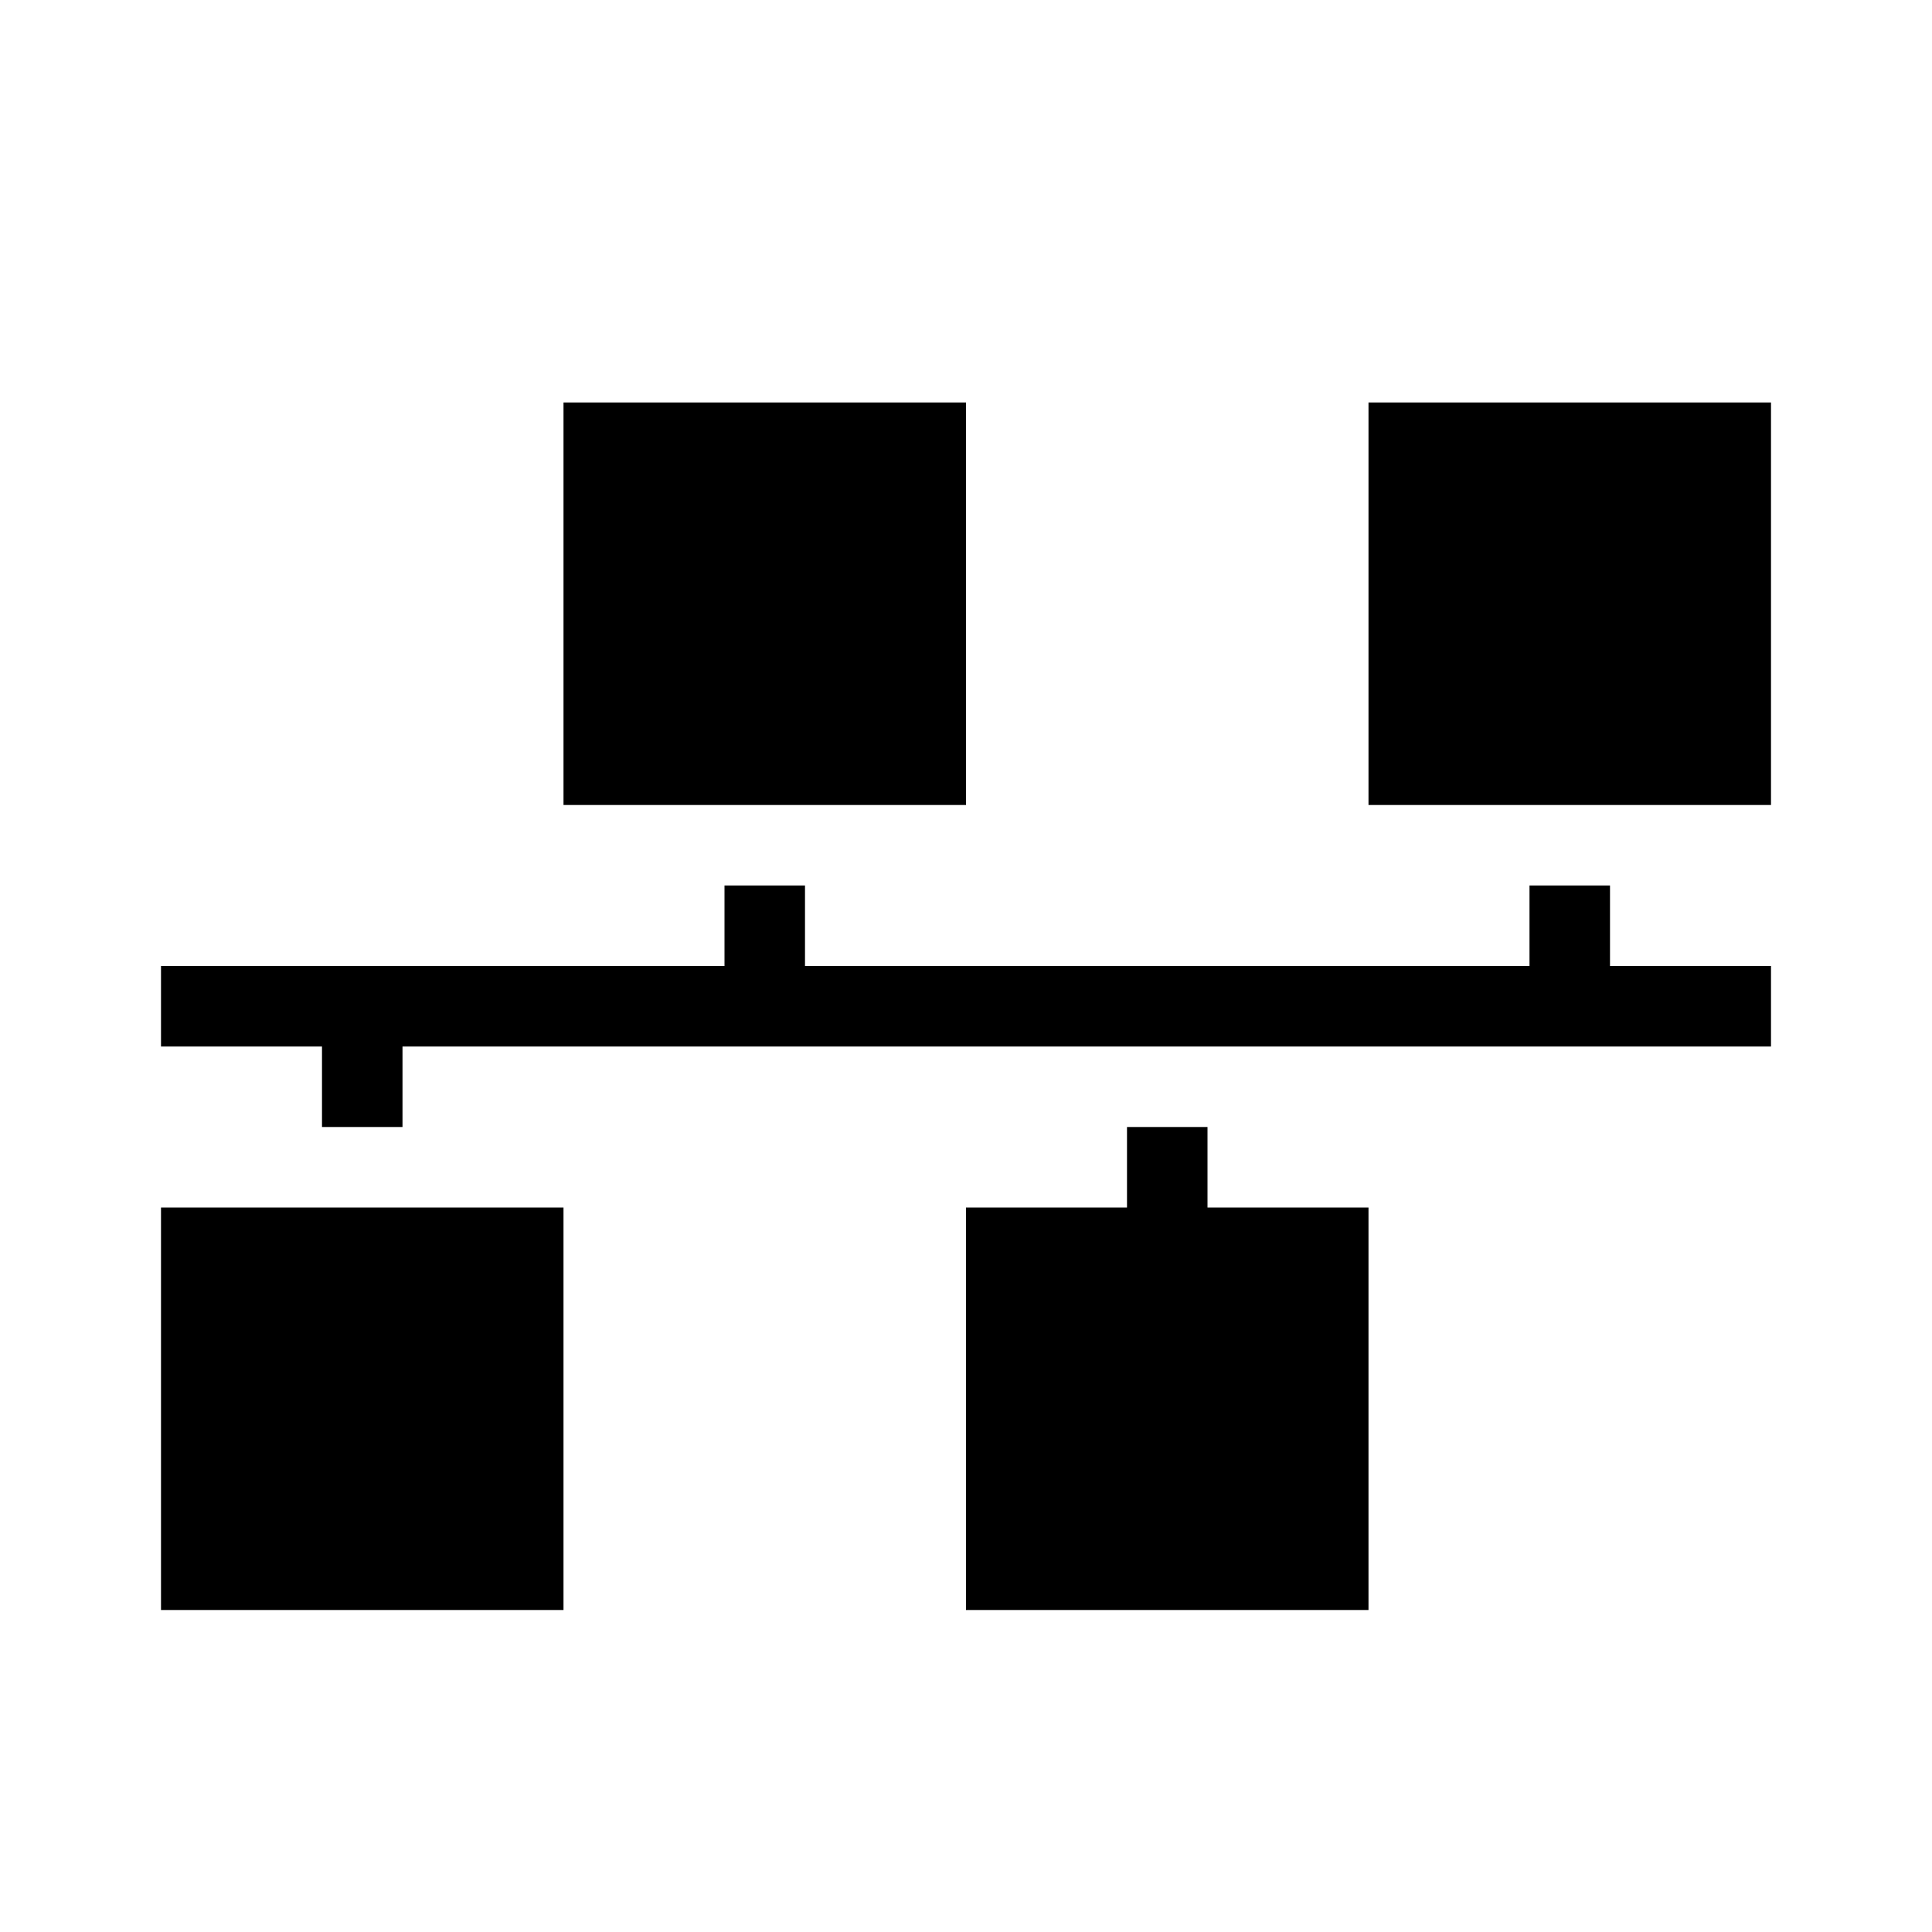 <svg xmlns="http://www.w3.org/2000/svg" width="24" height="24" fill="none" viewBox="0 0 24 24">
  <path fill="currentColor" fill-rule="evenodd" d="M7 5h5v5H7V5ZM2 15h5v5H2v-5Zm12 0h-2v5h5v-5h-2v-1h-1v1Zm3-10h5v5h-5V5Zm-8 7H2v1h2v1h1v-1h17v-1h-2v-1h-1v1h-9v-1H9v1Z" clip-rule="evenodd"/>
</svg>
